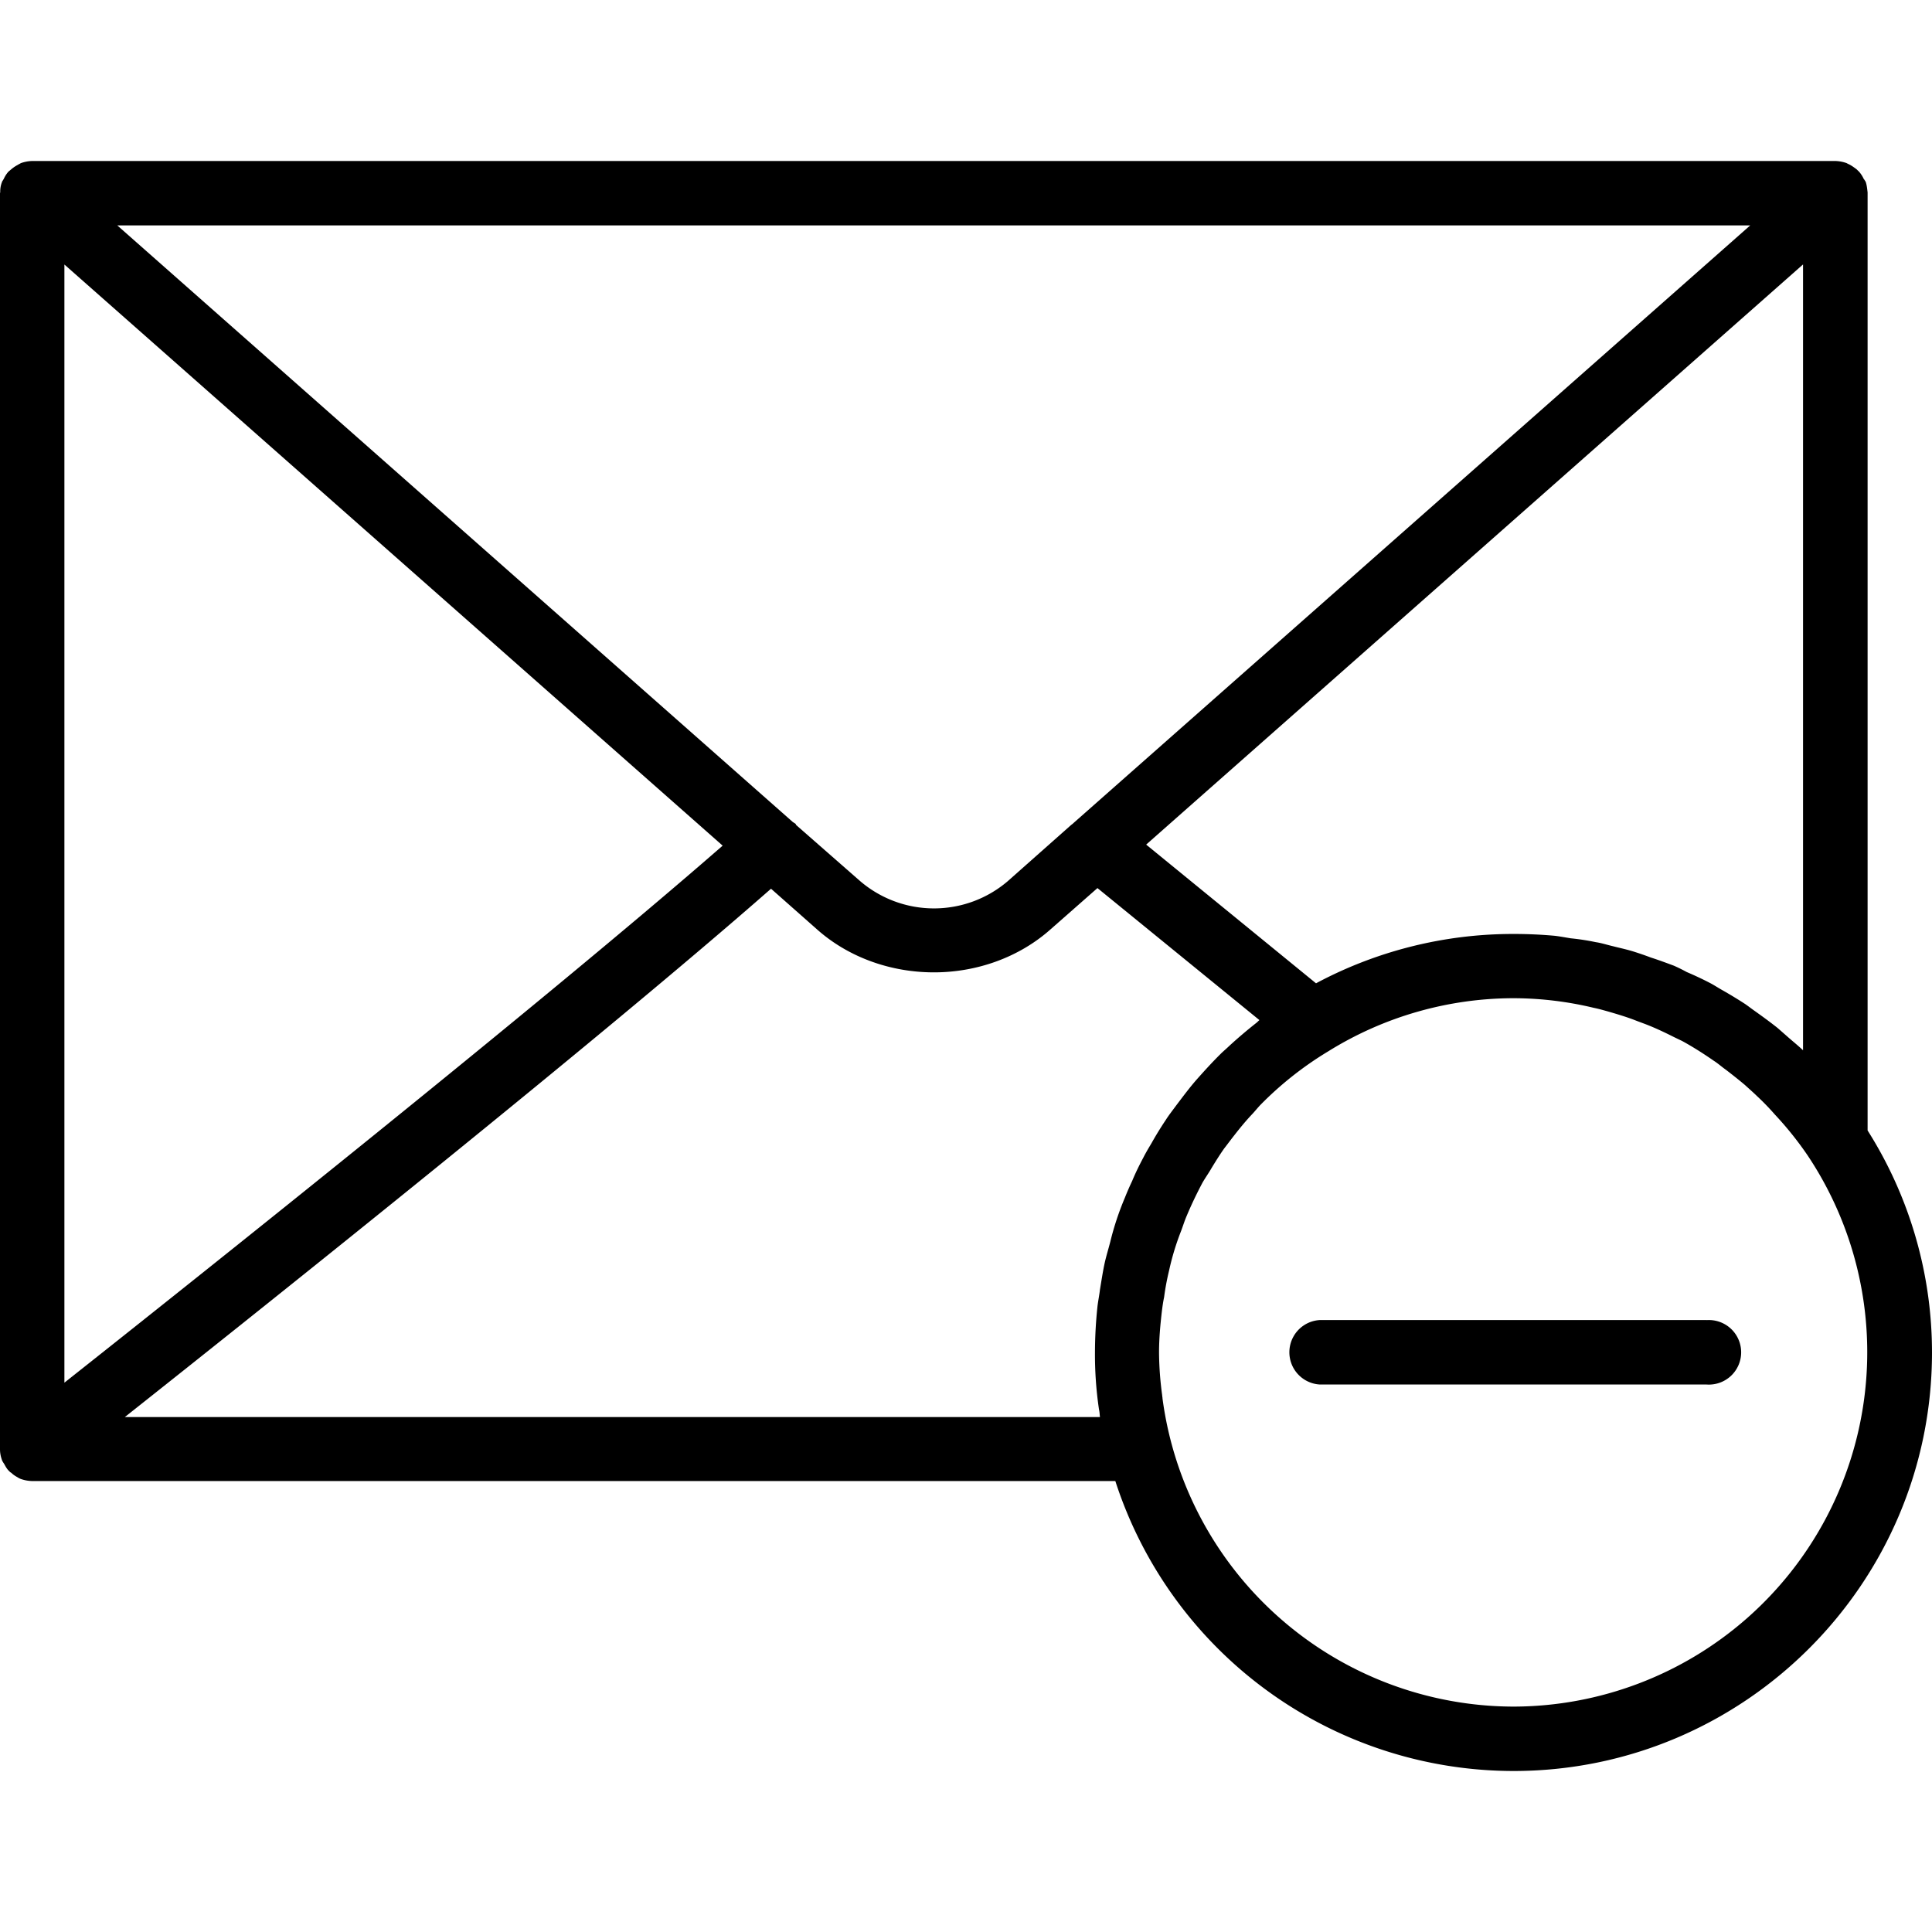 <svg xmlns="http://www.w3.org/2000/svg" width="32" height="32" viewBox="0 0 24 24">
    <path d="M23.2 14.043V2.398v-.007c-.005-.043-.009-.09-.024-.133-.004-.004-.004-.004-.004-.008-.008-.008-.012-.02-.02-.027a.357.357 0 0 0-.058-.09l-.032-.031c-.027-.02-.054-.04-.082-.055-.015-.008-.027-.012-.039-.02a.449.449 0 0 0-.14-.027H.398a.449.449 0 0 0-.14.027c-.012.008-.024.012-.035.02a.428.428 0 0 0-.082.055l-.036.03a.357.357 0 0 0-.058.09L.03 2.25c-.004.004-.004.004-.004.008a.319.319 0 0 0-.023.133C0 2.395 0 2.398 0 2.398v15.606c0 .043.008.086.023.129 0 .004.004.008.004.012.008.015.016.027.024.039.015.027.031.058.054.082.012.011.02.023.036.03.023.024.05.04.078.056a.182.182 0 0 0 .039.02.449.449 0 0 0 .14.026h13.457A5.203 5.203 0 0 0 18.801 22C21.668 22 24 19.668 24 16.8a5.155 5.155 0 0 0-.8-2.757zm-1.118-1.273c-.094-.075-.191-.145-.289-.215-.04-.028-.074-.055-.113-.082a5.434 5.434 0 0 0-.297-.18c-.047-.027-.09-.055-.133-.078a4.12 4.12 0 0 0-.297-.14 2.027 2.027 0 0 0-.16-.079c-.094-.035-.188-.07-.285-.101a3.708 3.708 0 0 0-.192-.067c-.093-.031-.187-.05-.28-.074-.071-.016-.141-.04-.212-.05a2.874 2.874 0 0 0-.312-.048c-.067-.011-.13-.023-.196-.031a5.628 5.628 0 0 0-.515-.023 5.19 5.19 0 0 0-2.453.613l-2.11-1.723 8.16-7.207v9.762c-.066-.063-.14-.121-.21-.184l-.106-.093zm-.34-9.97l-8.418 7.434c-.008.008-.011.008-.02.016l-.784.695a1.41 1.41 0 0 1-1.84-.004l-.793-.695c0-.004 0-.008-.004-.012l-.035-.023L1.457 2.8zM8.977 10.505C6.754 12.445 2.434 15.883.8 17.176V3.286zm4.687 7.098H1.551c1.82-1.442 5.922-4.715 8.027-6.563l.57.504c.399.355.926.535 1.454.535.523 0 1.05-.18 1.449-.535l.582-.512 2.012 1.64c-.016.013-.024.024-.04.036a5.88 5.88 0 0 0-.335.285c-.036.035-.075.067-.11.102-.098.097-.191.199-.281.3-.098.11-.184.227-.27.34-.043.059-.09.118-.129.18a4.3 4.3 0 0 0-.175.285c-.035.059-.07.117-.102.18-.05.094-.098.191-.14.293a3.305 3.305 0 0 0-.09.207 3.55 3.55 0 0 0-.18.543c-.023.09-.05.176-.07.265-.024.11-.04.22-.059.333-.008.07-.023.14-.031.21a5.52 5.52 0 0 0-.031.57 4.664 4.664 0 0 0 .05.707c.008.032.008.063.012.095zm5.137 3.597a4.408 4.408 0 0 1-4.36-3.828c0-.016-.004-.027-.004-.039a4.1 4.1 0 0 1-.039-.531c0-.176.016-.348.036-.52.007-.054.015-.113.027-.168a3.11 3.11 0 0 1 .062-.332 3.218 3.218 0 0 1 .148-.488c.024-.063.044-.129.071-.191.059-.141.125-.278.195-.41.036-.063.079-.122.114-.184.05-.082.101-.164.156-.242.043-.055.086-.114.129-.168.07-.09.144-.18.226-.266.032-.035.06-.07.09-.102a4.264 4.264 0 0 1 .848-.671 4.37 4.37 0 0 1 2.3-.66 4.309 4.309 0 0 1 1 .12c.06.012.114.028.169.043.11.032.215.063.32.102.05.02.106.04.156.059.121.047.235.101.352.16l.098.047c.136.074.27.16.394.246.055.035.102.078.152.113.082.063.16.125.235.188.05.046.101.09.148.136a3.1 3.1 0 0 1 .223.23 4.215 4.215 0 0 1 .41.512 4.403 4.403 0 0 1-3.656 6.844zm0 0"/>
    <path d="M21.2 16.398h-4.802a.401.401 0 0 0 0 .801H21.2a.401.401 0 1 0 0-.8zm0 0"/>
</svg>

